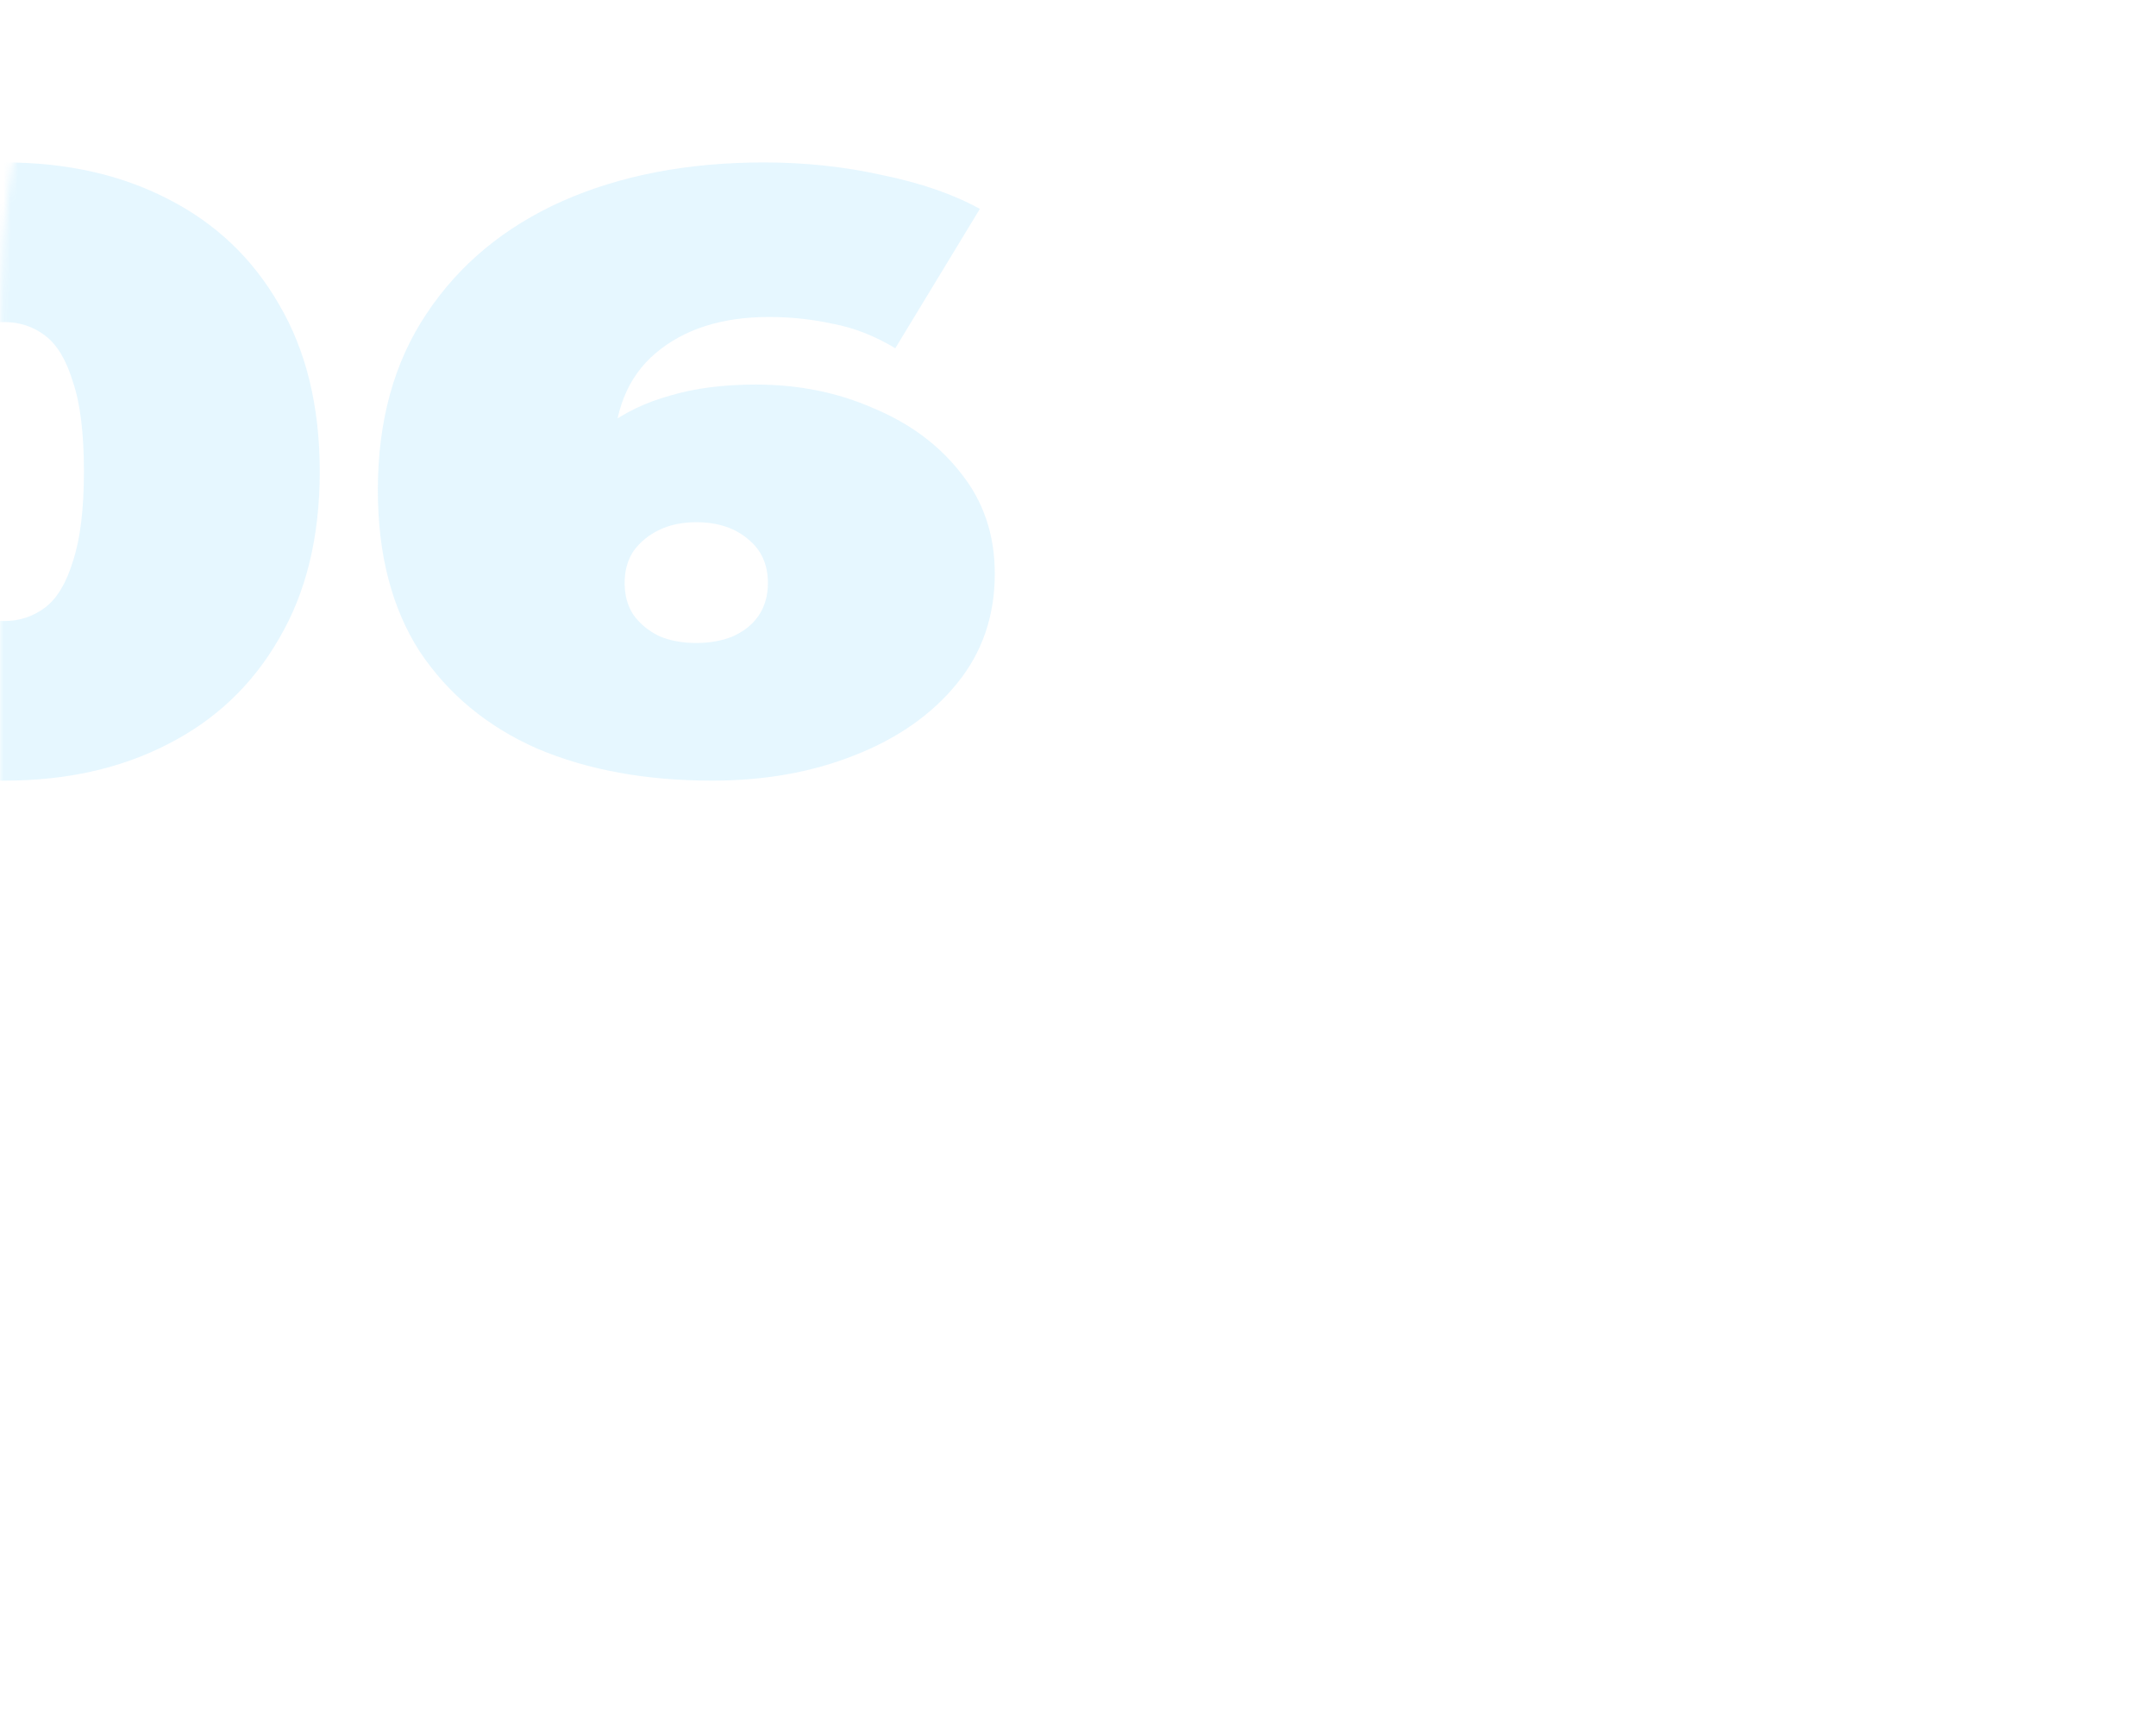 <svg width="300" height="238" viewBox="0 0 300 238" fill="none" xmlns="http://www.w3.org/2000/svg">
<mask id="mask0_221_16" style="mask-type:alpha" maskUnits="userSpaceOnUse" x="0" y="0" width="300" height="238">
<path d="M0 60C0 31.716 0 17.574 8.787 8.787C17.574 0 31.716 0 60 0H256.834C257.128 0 257.276 0 257.37 0.004C260.527 0.154 262.272 3.733 260.445 6.312C260.391 6.389 260.3 6.505 260.119 6.737V6.737C257.862 9.624 256.734 11.068 256.397 11.555C244.388 28.952 264.063 50.657 282.552 40.41C283.07 40.123 284.617 39.141 287.711 37.178L293.249 33.664C293.774 33.332 294.036 33.166 294.225 33.072C296.721 31.836 299.684 33.465 299.978 36.234C300 36.445 300 36.755 300 37.376V177.5C300 205.784 300 219.926 291.213 228.713C282.426 237.5 268.284 237.5 240 237.5H60C31.716 237.5 17.574 237.5 8.787 228.713C0 219.926 0 205.784 0 177.5V60Z" fill="#F3F5F7"/>
</mask>
<g mask="url(#mask0_221_16)">
<path d="M0.6 108.633C-7.985 108.633 -15.6 106.948 -22.246 103.579C-28.8 100.21 -33.969 95.313 -37.754 88.889C-41.446 82.464 -43.292 74.707 -43.292 65.618C-43.292 56.53 -41.446 48.773 -37.754 42.348C-33.969 35.924 -28.8 31.027 -22.246 27.658C-15.6 24.289 -7.985 22.604 0.6 22.604C9.185 22.604 16.754 24.289 23.308 27.658C29.954 31.027 35.123 35.924 38.815 42.348C42.6 48.773 44.492 56.53 44.492 65.618C44.492 74.707 42.6 82.464 38.815 88.889C35.123 95.313 29.954 100.21 23.308 103.579C16.754 106.948 9.185 108.633 0.6 108.633ZM0.6 86.421C2.723 86.421 4.615 85.794 6.277 84.54C7.938 83.287 9.231 81.132 10.154 78.076C11.169 75.021 11.677 70.868 11.677 65.618C11.677 60.291 11.169 56.138 10.154 53.161C9.231 50.105 7.938 47.95 6.277 46.697C4.615 45.443 2.723 44.816 0.6 44.816C-1.523 44.816 -3.415 45.443 -5.077 46.697C-6.738 47.95 -8.077 50.105 -9.092 53.161C-10.015 56.138 -10.477 60.291 -10.477 65.618C-10.477 70.868 -10.015 75.021 -9.092 78.076C-8.077 81.132 -6.738 83.287 -5.077 84.54C-3.415 85.794 -1.523 86.421 0.6 86.421Z" fill="#00AAFF" fill-opacity="0.1"/>
<path d="M99.099 108.633C89.868 108.633 81.745 107.144 74.73 104.167C67.807 101.111 62.361 96.606 58.392 90.651C54.515 84.618 52.576 77.136 52.576 68.204C52.576 58.567 54.838 50.379 59.361 43.641C63.884 36.825 70.161 31.614 78.192 28.01C86.315 24.406 95.684 22.604 106.299 22.604C112.022 22.604 117.515 23.192 122.776 24.367C128.13 25.464 132.653 27.031 136.345 29.068L124.576 48.46C121.715 46.736 118.807 45.6 115.853 45.051C112.991 44.425 110.038 44.111 106.991 44.111C100.438 44.111 95.176 45.796 91.207 49.165C87.33 52.456 85.391 57.274 85.391 63.621C85.391 64.796 85.391 65.971 85.391 67.146C85.391 68.243 85.391 69.379 85.391 70.555L77.915 65.971C79.761 63.307 81.93 61.074 84.422 59.272C86.915 57.392 89.868 55.981 93.284 55.041C96.699 54.023 100.668 53.513 105.191 53.513C111.099 53.513 116.545 54.61 121.53 56.804C126.607 58.919 130.668 61.936 133.715 65.853C136.853 69.771 138.422 74.433 138.422 79.839C138.422 85.715 136.668 90.808 133.161 95.118C129.653 99.427 124.899 102.757 118.899 105.107C112.991 107.458 106.391 108.633 99.099 108.633ZM96.884 89.476C98.822 89.476 100.53 89.163 102.007 88.536C103.576 87.831 104.776 86.852 105.607 85.598C106.438 84.344 106.853 82.856 106.853 81.132C106.853 78.546 105.93 76.509 104.084 75.021C102.238 73.454 99.838 72.67 96.884 72.67C94.945 72.67 93.238 73.023 91.761 73.728C90.284 74.433 89.084 75.412 88.161 76.666C87.33 77.919 86.915 79.408 86.915 81.132C86.915 82.856 87.33 84.344 88.161 85.598C89.084 86.852 90.284 87.831 91.761 88.536C93.238 89.163 94.945 89.476 96.884 89.476Z" fill="#00AAFF" fill-opacity="0.1"/>
</g>
</svg>
